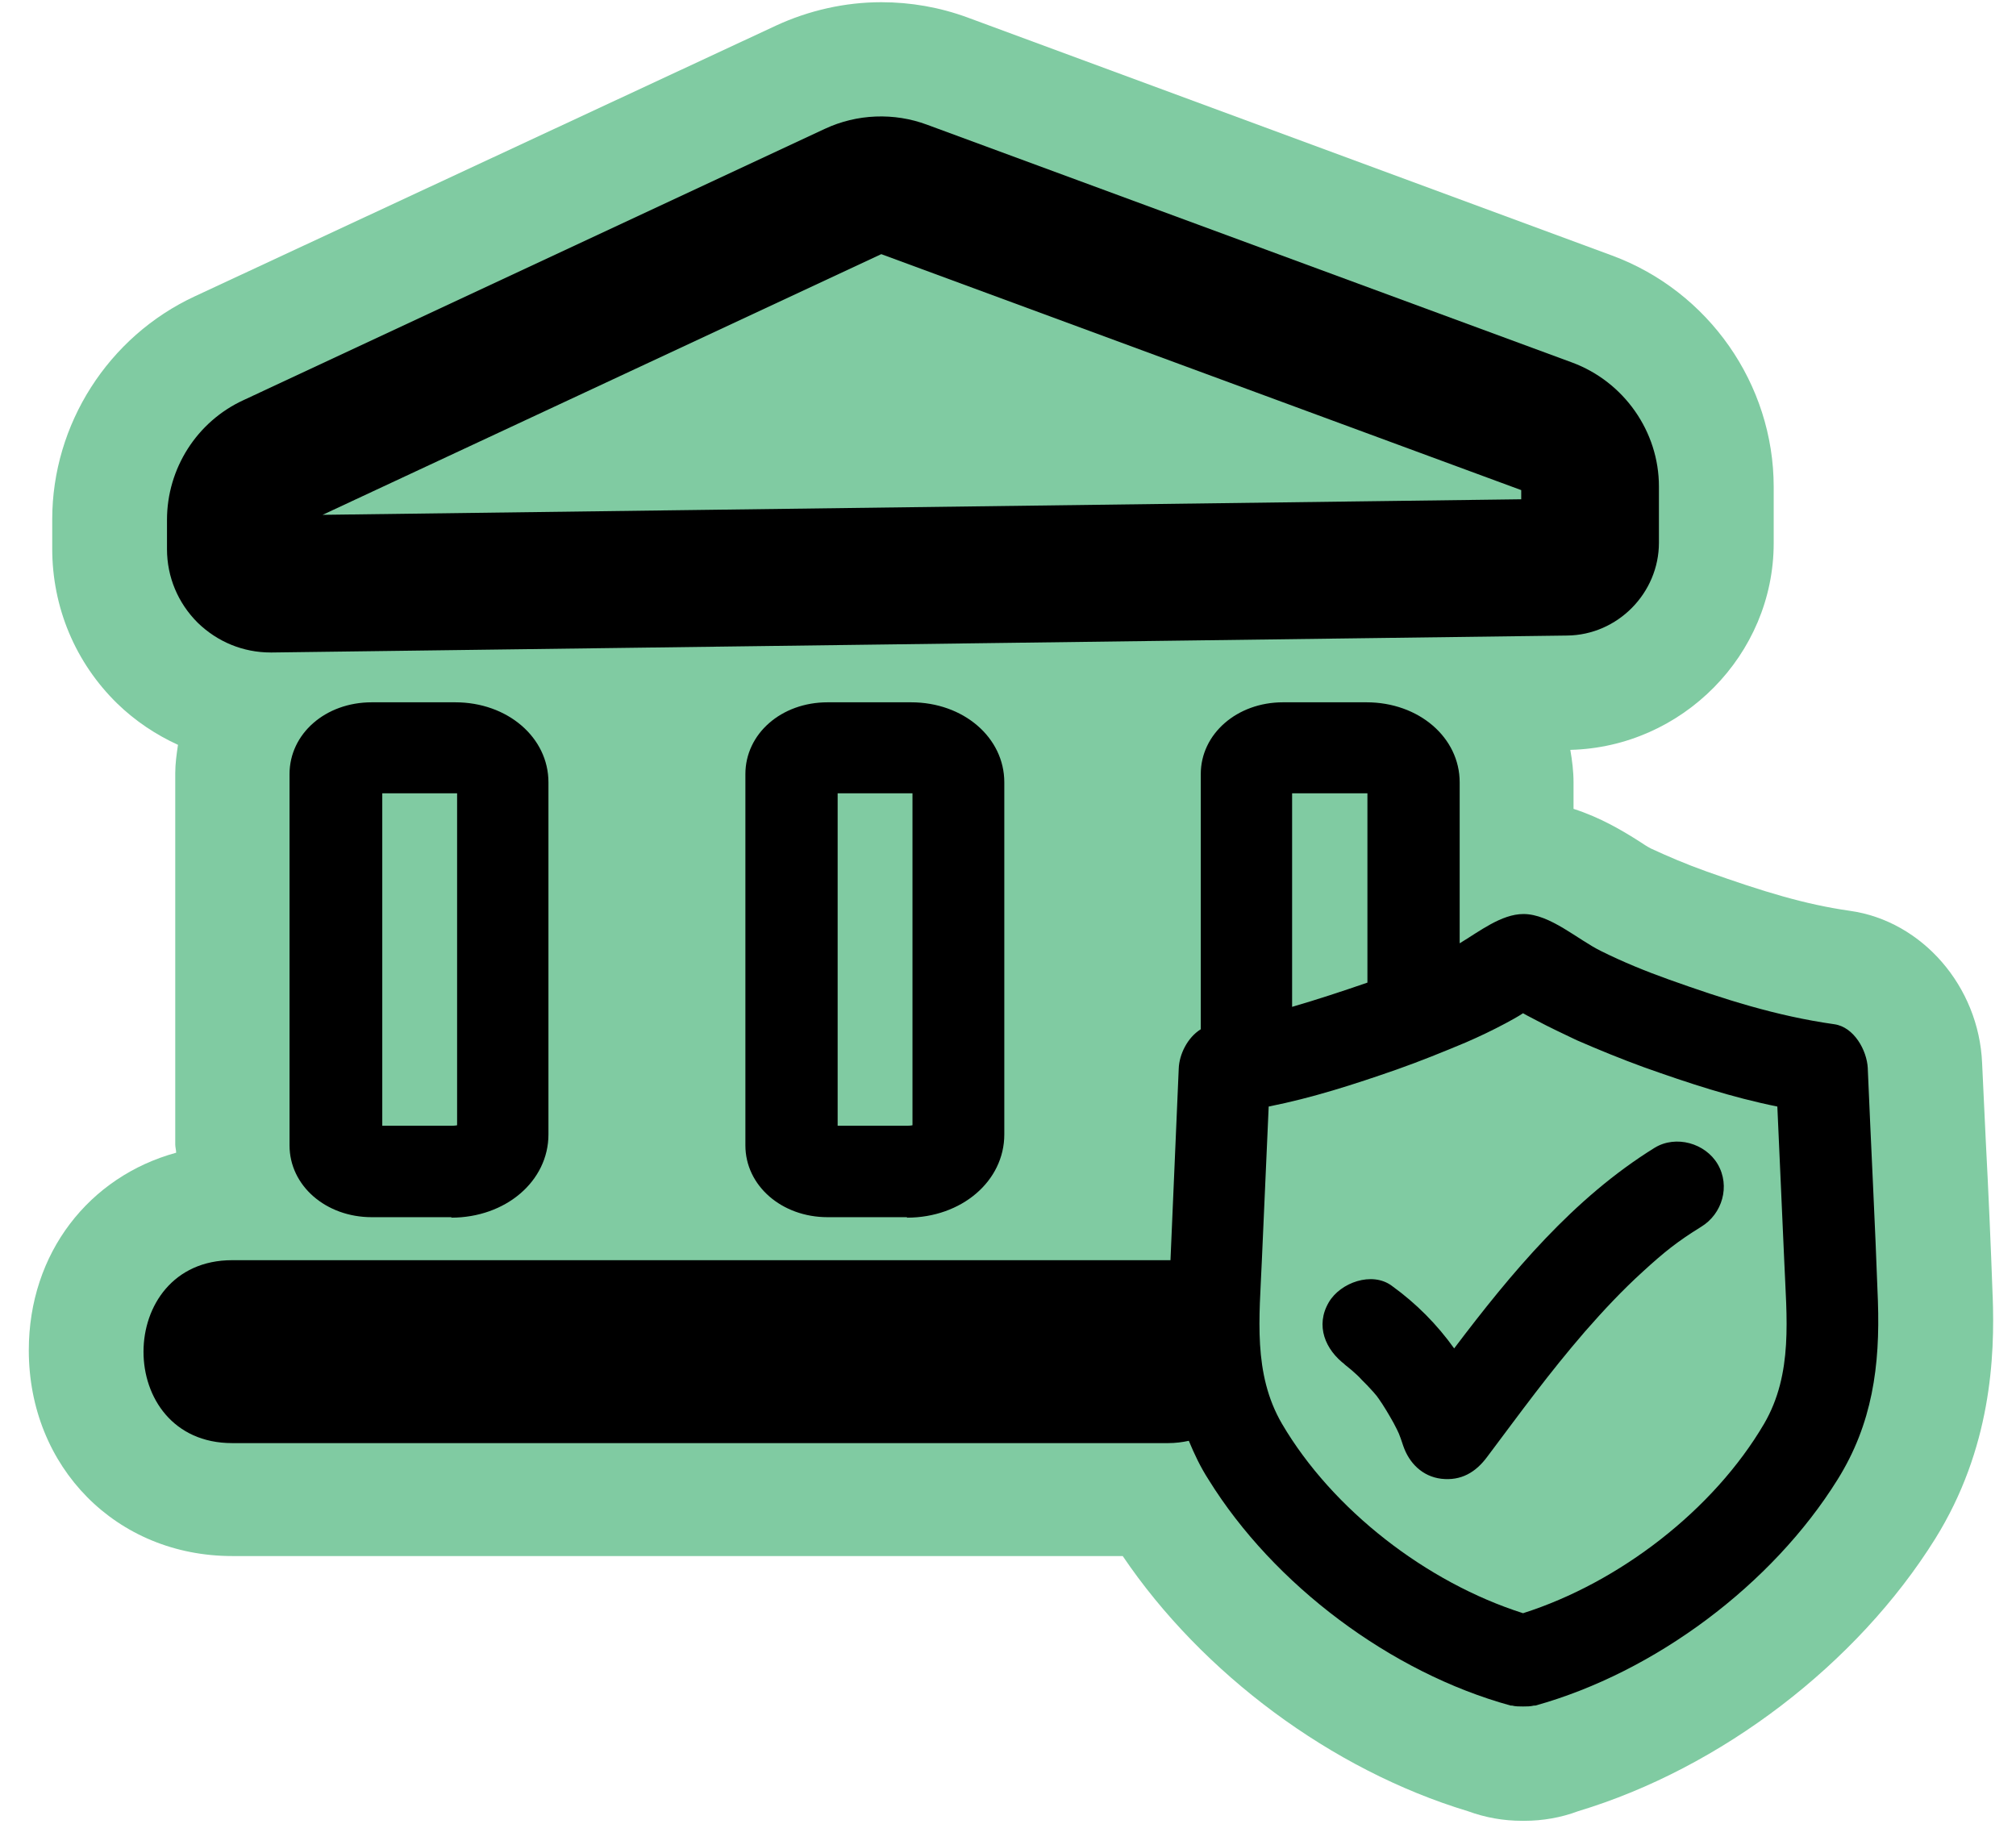 <svg xmlns="http://www.w3.org/2000/svg" width="42" height="38" viewBox="0 0 42 38" fill="none">
<g clip-path="url(#clip0_47_137)">
<path d="M41.514 27.017C41.475 25.931 41.427 24.845 41.37 23.759L41.294 22.149C41.227 20.548 40.041 19.186 38.539 18.976C37.602 18.843 36.732 18.576 35.555 18.157C35.125 18.004 34.752 17.843 34.398 17.68C34.322 17.642 34.236 17.585 34.15 17.528C33.805 17.309 33.346 17.033 32.782 16.852V16.299C32.782 16.07 32.753 15.842 32.715 15.623C35.048 15.566 36.952 13.641 36.952 11.316V10.145C36.952 8.001 35.594 6.067 33.585 5.324L20.148 0.361C19.574 0.151 18.972 0.046 18.36 0.046C17.604 0.046 16.849 0.218 16.17 0.532L4.062 6.172C2.255 7.01 1.088 8.84 1.088 10.821V11.431C1.088 12.65 1.566 13.803 2.446 14.661C2.819 15.023 3.249 15.308 3.708 15.518C3.68 15.708 3.651 15.909 3.651 16.109V23.844C3.651 23.902 3.67 23.959 3.67 24.016C1.862 24.511 0.6 26.102 0.6 28.132C0.6 30.57 2.427 32.419 4.837 32.419H23.39C25.045 34.867 27.742 36.877 30.582 37.735C30.946 37.868 31.319 37.935 31.711 37.935H31.759C32.141 37.935 32.524 37.868 32.877 37.735C35.852 36.839 38.692 34.667 40.318 32.057C41.485 30.18 41.561 28.265 41.514 26.998V27.017Z" fill="#80CBA2"/>
<path d="M9.408 25.359H7.744C6.788 25.359 6.032 24.702 6.032 23.863V16.128C6.032 15.289 6.778 14.632 7.744 14.632H9.485C10.575 14.632 11.426 15.366 11.426 16.299V23.635C11.426 24.607 10.537 25.369 9.399 25.369L9.408 25.359ZM7.954 23.454H9.408C9.408 23.454 9.485 23.454 9.523 23.444V16.528C9.523 16.528 9.504 16.528 9.494 16.528H7.964V23.454H7.954Z" fill="black"/>
<path d="M18.895 25.359H17.241C16.285 25.359 15.529 24.702 15.529 23.863V16.128C15.529 15.289 16.275 14.632 17.241 14.632H18.981C20.072 14.632 20.923 15.366 20.923 16.299V23.635C20.923 24.607 20.033 25.369 18.895 25.369V25.359ZM17.442 23.454H18.895C18.895 23.454 18.972 23.454 19.01 23.444V16.528C19.01 16.528 18.991 16.528 18.981 16.528H17.451V23.454H17.442Z" fill="black"/>
<path d="M35.785 24.254C35.527 23.816 34.915 23.644 34.475 23.911C32.782 24.959 31.491 26.512 30.295 28.093C29.941 27.598 29.511 27.16 28.995 26.788C28.583 26.483 27.924 26.722 27.684 27.131C27.398 27.617 27.608 28.122 28.029 28.436C27.924 28.36 28.134 28.522 28.153 28.541C28.23 28.608 28.306 28.675 28.373 28.751C28.45 28.827 28.516 28.894 28.583 28.97C28.631 29.018 28.669 29.075 28.717 29.122C28.679 29.075 28.679 29.084 28.717 29.132C28.832 29.294 28.937 29.475 29.033 29.646C29.148 29.866 29.148 29.866 29.234 30.123C29.358 30.485 29.635 30.761 30.027 30.809C30.439 30.856 30.745 30.675 30.984 30.351C31.692 29.408 32.256 28.627 33.021 27.741C33.404 27.303 33.796 26.884 34.226 26.493C34.675 26.083 34.934 25.874 35.441 25.559C35.88 25.293 36.053 24.711 35.785 24.254Z" fill="black"/>
<path d="M5.64 13.594C5.066 13.594 4.531 13.374 4.119 12.974C3.708 12.565 3.479 12.021 3.479 11.44V10.831C3.479 9.764 4.1 8.782 5.076 8.335L17.183 2.685C17.853 2.371 18.628 2.342 19.316 2.599L32.753 7.553C33.834 7.954 34.561 8.992 34.561 10.135V11.307C34.561 12.355 33.7 13.231 32.648 13.241L5.669 13.594C5.669 13.594 5.65 13.594 5.64 13.594ZM18.36 5.295L6.721 10.726L31.692 10.402V10.211L18.36 5.295Z" fill="black"/>
<path d="M38.912 22.253C38.893 21.882 38.625 21.396 38.214 21.339C36.999 21.167 35.909 20.815 34.761 20.405C34.283 20.234 33.815 20.043 33.356 19.815C32.868 19.576 32.294 19.043 31.739 19.043C31.28 19.043 30.821 19.405 30.41 19.653V16.299C30.41 15.366 29.559 14.632 28.469 14.632H26.728C25.772 14.632 25.016 15.289 25.016 16.128V21.444C24.739 21.615 24.567 21.968 24.557 22.263C24.5 23.597 24.442 24.921 24.385 26.255C24.366 26.255 24.356 26.255 24.347 26.255H4.837C2.379 26.255 2.369 30.066 4.837 30.066H24.337C24.49 30.066 24.634 30.047 24.767 30.018C24.882 30.294 25.007 30.561 25.179 30.828C26.537 33.019 28.976 34.848 31.472 35.534C31.481 35.534 31.491 35.534 31.5 35.534C31.567 35.553 31.653 35.553 31.73 35.553C31.806 35.553 31.883 35.553 31.959 35.534C31.969 35.534 31.979 35.534 31.988 35.534C34.484 34.839 36.923 33.009 38.281 30.828C39.008 29.665 39.17 28.456 39.123 27.103C39.065 25.483 38.979 23.873 38.912 22.263V22.253ZM26.929 16.528H28.459C28.459 16.528 28.478 16.528 28.488 16.528V20.472C27.962 20.653 27.445 20.824 26.919 20.977V16.528H26.929ZM36.751 29.665C35.699 31.456 33.738 32.971 31.73 33.61C29.721 32.971 27.761 31.456 26.709 29.665C26.097 28.617 26.24 27.436 26.288 26.274C26.336 25.197 26.384 24.121 26.431 23.054C27.34 22.873 28.201 22.596 29.1 22.282C29.588 22.11 30.056 21.92 30.534 21.72C30.821 21.596 31.099 21.463 31.366 21.32C31.491 21.253 31.615 21.186 31.73 21.11C31.826 21.167 31.931 21.215 32.017 21.263C32.285 21.406 32.571 21.539 32.849 21.672C33.308 21.872 33.776 22.063 34.245 22.234C35.182 22.568 36.081 22.863 37.028 23.054C37.076 24.13 37.124 25.207 37.172 26.274C37.219 27.436 37.363 28.617 36.751 29.665Z" fill="black"/>
</g>
<defs>
<clipPath id="clip0_47_137">
<rect width="40.923" height="37.908" fill="white" transform="translate(0.6 0.046)"/>
</clipPath>
</defs>
</svg>
